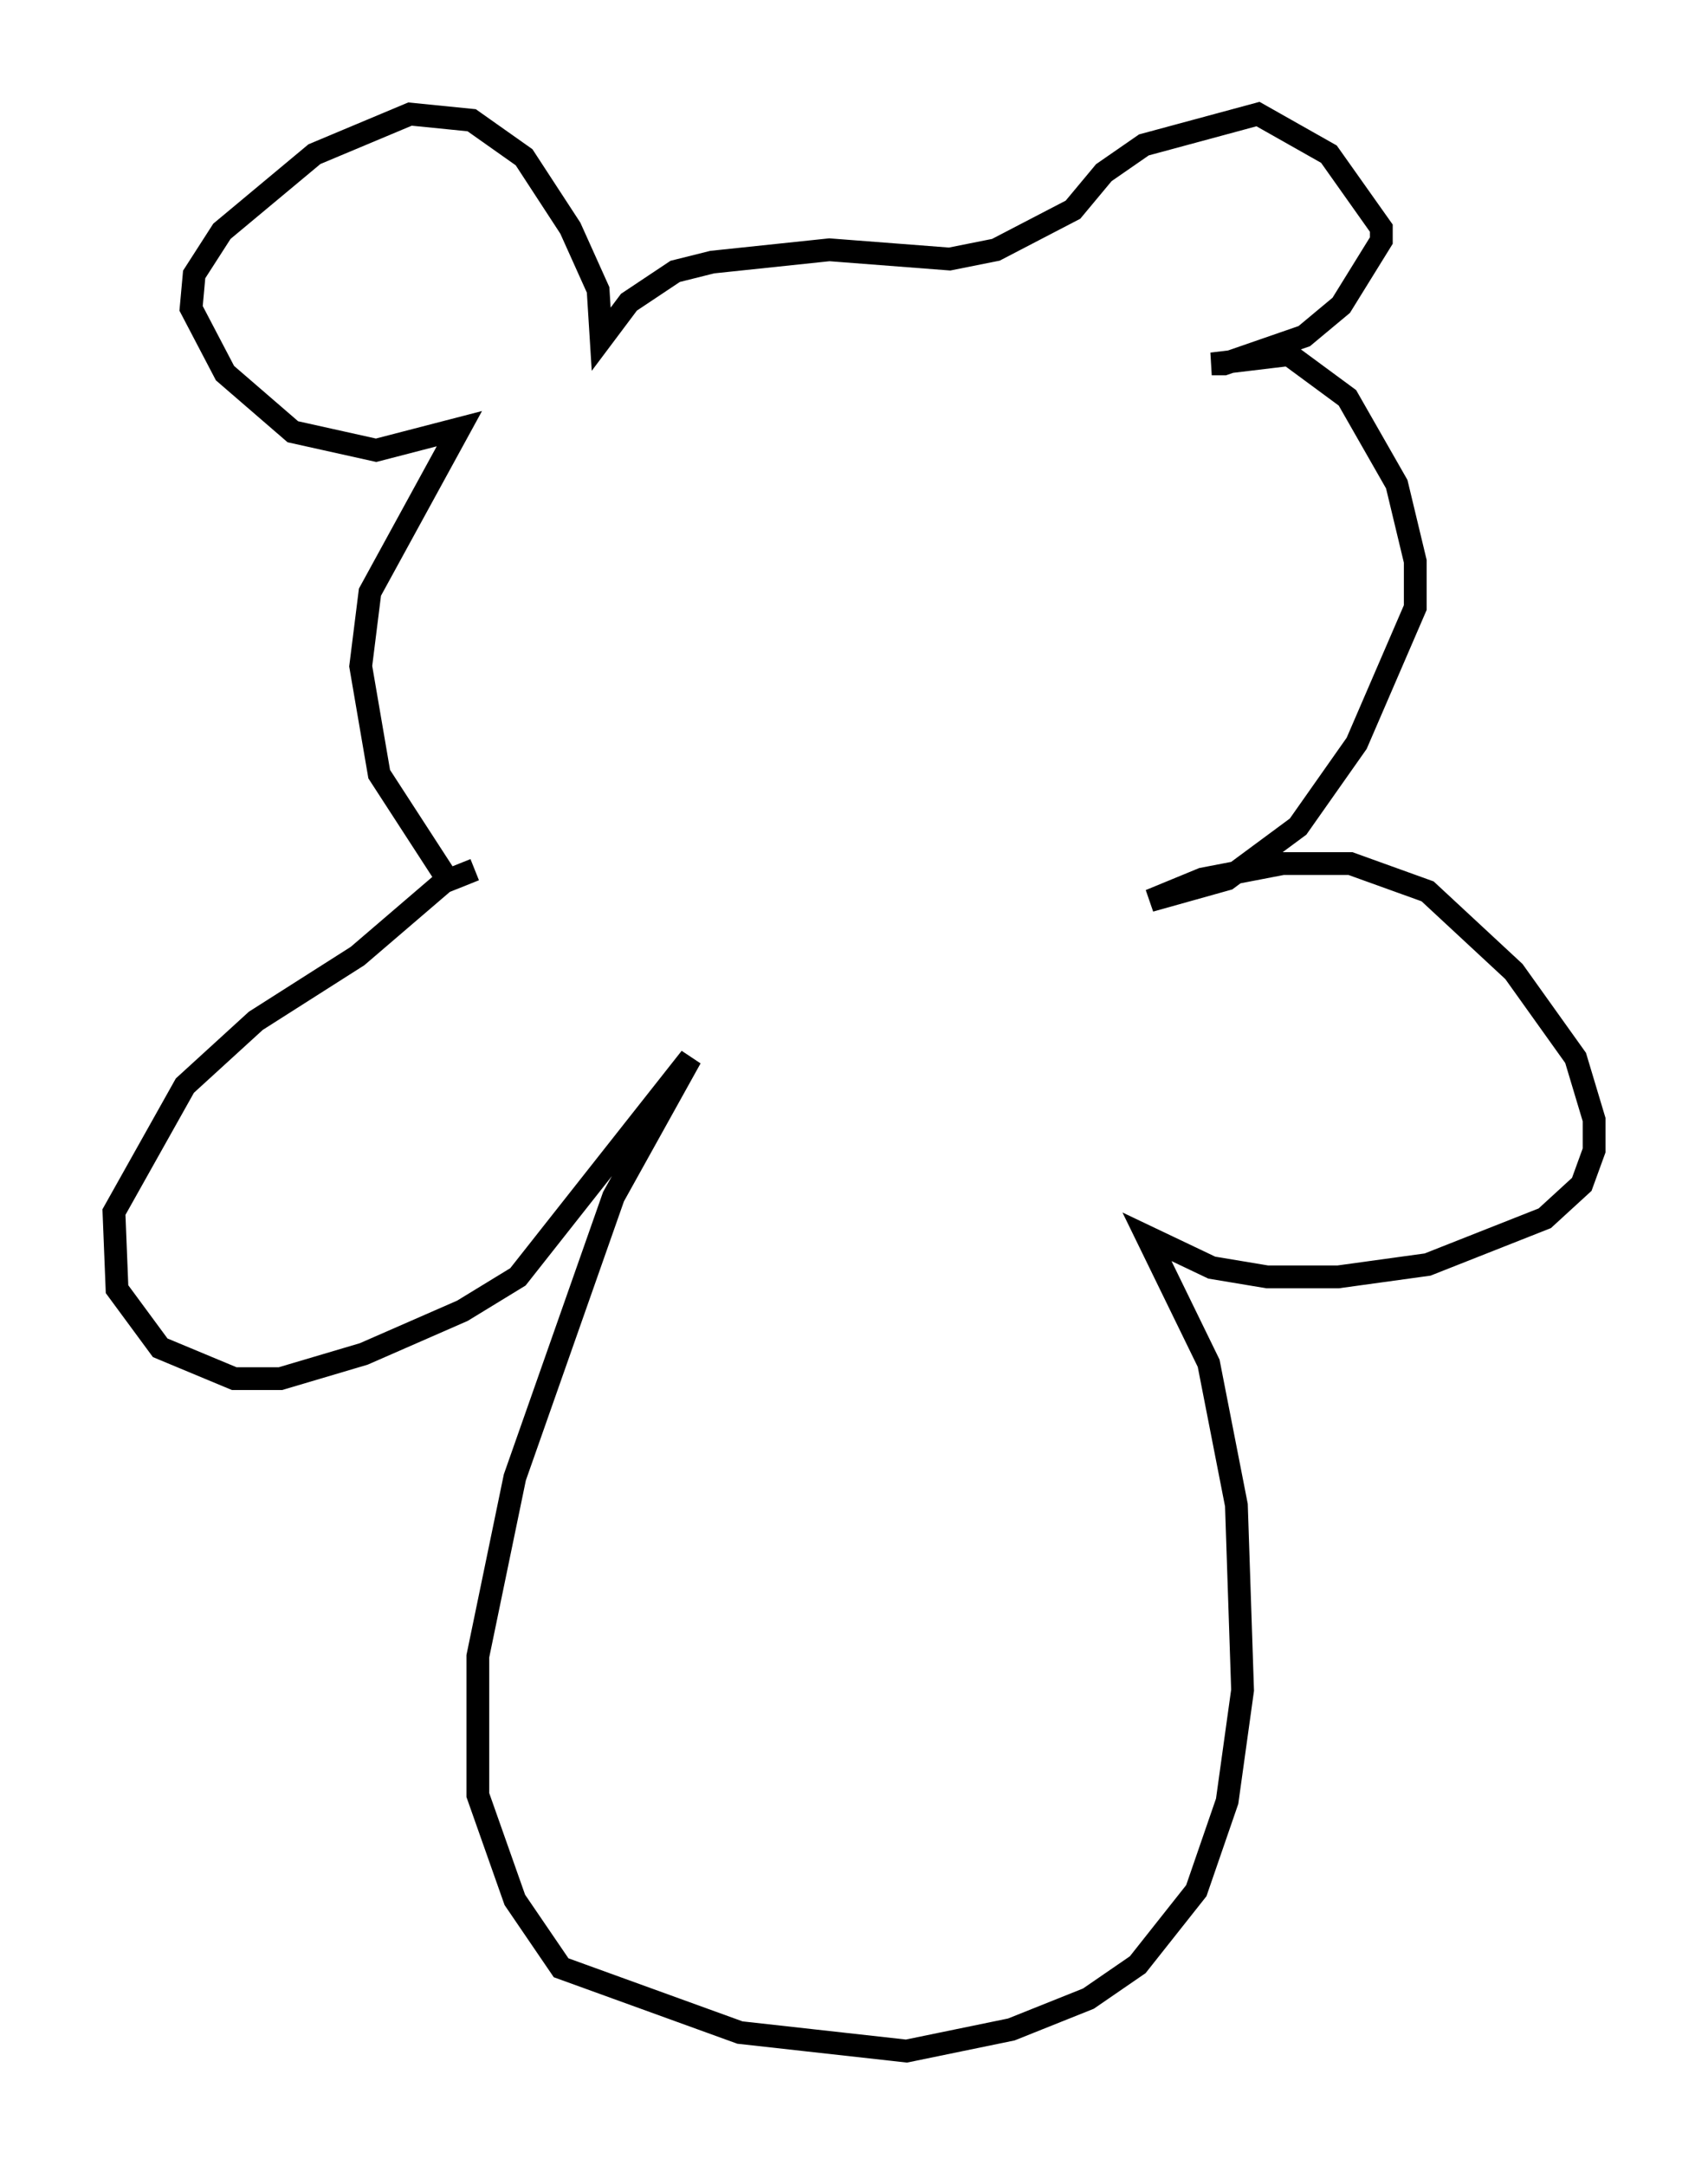 <?xml version="1.0" encoding="utf-8" ?>
<svg baseProfile="full" height="94.979" version="1.1" width="74.952" xmlns="http://www.w3.org/2000/svg" xmlns:ev="http://www.w3.org/2001/xml-events" xmlns:xlink="http://www.w3.org/1999/xlink"><defs /><rect fill="white" height="94.979" width="74.952" x="0" y="0" /><path d="M21.915, 38.288 m-1.083, -0.135 l-1.353, 0.541 -3.789, 3.248 l-4.465, 2.842 -3.112, 2.842 l-3.112, 5.548 0.135, 3.383 l1.894, 2.571 3.248, 1.353 l2.03, 0.0 3.654, -1.083 l4.33, -1.894 2.436, -1.488 l7.578, -9.607 -3.383, 6.089 l-4.33, 12.314 -1.624, 7.848 l0.0, 6.089 1.624, 4.601 l2.03, 2.977 7.848, 2.842 l7.307, 0.812 4.601, -0.947 l3.383, -1.353 2.165, -1.488 l2.571, -3.248 1.353, -3.924 l0.677, -4.871 -0.271, -8.119 l-1.218, -6.225 -2.706, -5.548 l2.842, 1.353 2.436, 0.406 l3.112, 0.0 3.924, -0.541 l5.142, -2.03 1.624, -1.488 l0.541, -1.488 0.0, -1.353 l-0.812, -2.706 -2.706, -3.789 l-3.789, -3.518 -3.383, -1.218 l-2.977, 0.0 -3.518, 0.677 l-2.3, 0.947 3.383, -0.947 l3.112, -2.3 2.571, -3.654 l2.571, -5.954 0.0, -2.03 l-0.812, -3.383 -2.165, -3.789 l-2.571, -1.894 -3.383, 0.406 l0.541, 0.0 3.518, -1.218 l1.624, -1.353 1.759, -2.842 l0.0, -0.541 -2.3, -3.248 l-3.112, -1.759 -5.007, 1.353 l-1.759, 1.218 -1.353, 1.624 l-3.383, 1.759 -2.03, 0.406 l-5.277, -0.406 -5.142, 0.541 l-1.624, 0.406 -2.03, 1.353 l-1.218, 1.624 -0.135, -2.165 l-1.218, -2.706 -2.03, -3.112 l-2.3, -1.624 -2.706, -0.271 l-4.195, 1.759 -4.059, 3.383 l-1.218, 1.894 -0.135, 1.488 l1.488, 2.842 2.977, 2.571 l3.654, 0.812 3.654, -0.947 l-3.924, 7.172 -0.406, 3.248 l0.812, 4.736 3.248, 5.007 " fill="none" stroke="black" stroke-width="1" /></svg>